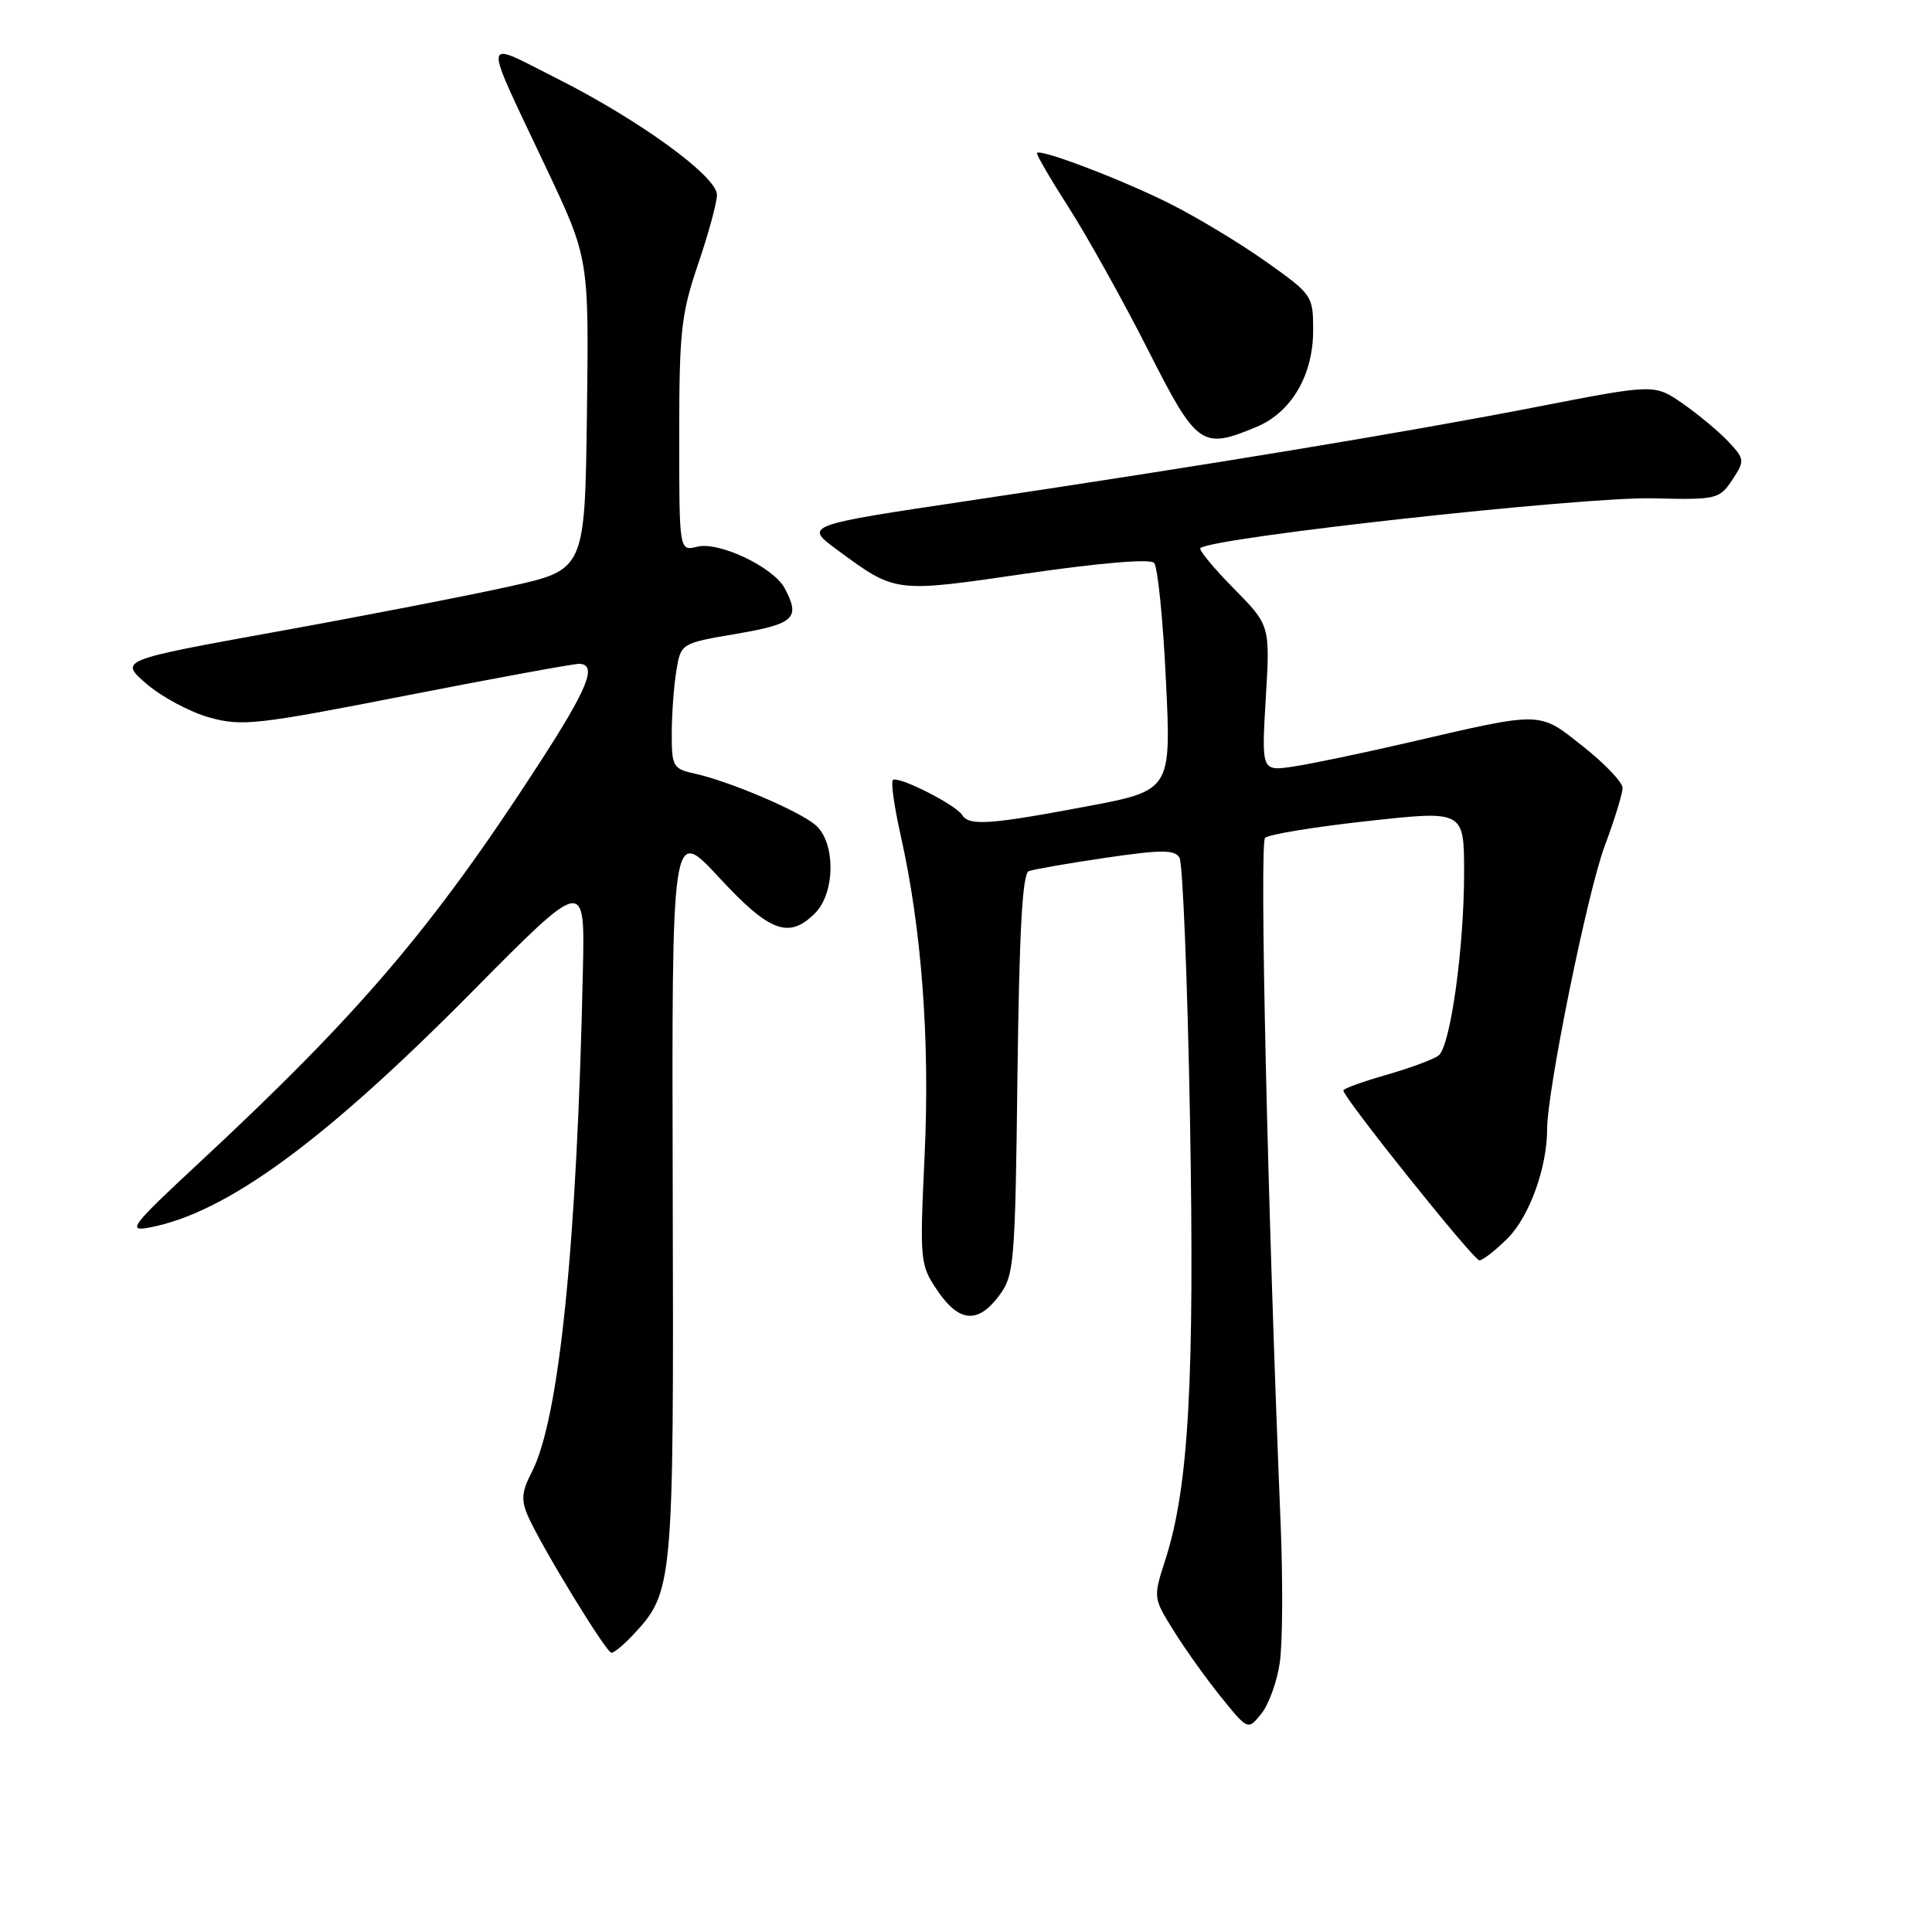 <?xml version="1.0" encoding="UTF-8" standalone="no"?>
<!DOCTYPE svg PUBLIC "-//W3C//DTD SVG 1.1//EN" "http://www.w3.org/Graphics/SVG/1.1/DTD/svg11.dtd" >
<svg xmlns="http://www.w3.org/2000/svg" xmlns:xlink="http://www.w3.org/1999/xlink" version="1.1" viewBox="0 0 256 256">
 <g >
 <path fill="currentColor"
d=" M 169.57 220.36 C 169.95 217.86 170.00 209.67 169.70 202.16 C 167.95 159.58 166.87 111.74 167.63 111.02 C 168.11 110.56 174.24 109.56 181.25 108.79 C 194.00 107.39 194.00 107.39 194.00 115.66 C 194.00 125.62 192.19 138.61 190.63 139.85 C 190.01 140.35 186.91 141.50 183.75 142.41 C 180.59 143.31 178.00 144.25 178.00 144.49 C 178.00 145.44 195.26 167.00 196.02 167.00 C 196.48 167.00 198.17 165.68 199.79 164.06 C 202.65 161.19 205.00 154.71 205.00 149.65 C 205.00 144.52 210.34 118.23 212.62 112.13 C 213.93 108.63 215.00 105.15 215.00 104.40 C 215.00 103.66 212.65 101.19 209.78 98.92 C 203.82 94.21 204.57 94.23 186.57 98.40 C 180.56 99.79 173.73 101.22 171.39 101.57 C 167.15 102.20 167.15 102.20 167.72 92.54 C 168.30 82.87 168.30 82.87 163.46 77.96 C 160.80 75.26 158.82 72.86 159.06 72.63 C 160.57 71.22 209.70 65.81 219.00 66.03 C 227.53 66.24 227.85 66.16 229.62 63.46 C 231.20 61.04 231.17 60.81 229.01 58.51 C 227.76 57.18 225.04 54.92 222.98 53.48 C 219.22 50.88 219.22 50.88 203.86 53.87 C 186.35 57.28 160.43 61.56 128.50 66.33 C 106.50 69.61 106.50 69.61 111.00 72.91 C 118.74 78.59 118.48 78.56 136.04 75.99 C 145.76 74.58 152.40 74.02 152.92 74.58 C 153.40 75.09 154.11 82.08 154.49 90.12 C 155.20 104.75 155.20 104.75 143.85 106.88 C 131.15 109.27 128.40 109.46 127.49 107.99 C 126.64 106.62 118.93 102.73 118.31 103.36 C 118.03 103.63 118.50 106.93 119.34 110.68 C 122.12 123.02 123.23 137.78 122.52 153.00 C 121.86 167.14 121.90 167.59 124.21 171.00 C 127.08 175.24 129.58 175.44 132.39 171.68 C 134.39 169.00 134.52 167.48 134.82 142.37 C 135.06 123.25 135.48 115.76 136.32 115.43 C 136.97 115.19 141.55 114.39 146.50 113.66 C 153.91 112.58 155.64 112.57 156.29 113.65 C 156.72 114.37 157.35 129.93 157.68 148.23 C 158.30 182.95 157.51 197.08 154.42 206.66 C 152.79 211.70 152.80 211.72 155.53 216.10 C 157.03 218.52 159.86 222.47 161.81 224.89 C 165.36 229.27 165.36 229.27 167.12 227.09 C 168.10 225.90 169.20 222.87 169.57 220.36 Z  M 83.78 216.74 C 89.24 210.92 89.28 210.48 89.14 158.00 C 89.01 109.50 89.01 109.50 95.26 116.25 C 101.99 123.53 104.53 124.47 108.00 121.00 C 110.70 118.30 110.73 111.61 108.06 109.32 C 105.87 107.45 96.65 103.52 92.06 102.51 C 89.18 101.88 89.00 101.57 89.01 97.17 C 89.02 94.60 89.29 90.87 89.62 88.87 C 90.22 85.24 90.22 85.24 97.61 83.98 C 105.28 82.67 106.09 81.90 103.97 77.94 C 102.47 75.14 95.26 71.72 92.38 72.44 C 90.00 73.04 90.00 73.04 90.00 57.69 C 90.00 43.95 90.26 41.58 92.50 35.00 C 93.88 30.96 95.00 26.83 95.00 25.82 C 95.00 23.37 84.70 15.89 73.78 10.39 C 63.67 5.31 63.81 4.12 72.43 22.37 C 78.04 34.25 78.04 34.25 77.77 54.87 C 77.50 75.50 77.50 75.50 67.50 77.71 C 62.00 78.93 48.12 81.63 36.65 83.70 C 15.79 87.48 15.79 87.48 19.42 90.62 C 21.42 92.34 25.15 94.34 27.71 95.06 C 32.04 96.27 33.94 96.06 53.94 92.14 C 65.80 89.82 76.06 87.94 76.75 87.96 C 79.19 88.04 77.92 91.18 71.37 101.28 C 57.36 122.90 47.65 134.30 26.50 153.97 C 17.40 162.43 16.79 163.22 19.77 162.66 C 29.94 160.75 42.88 151.30 62.50 131.47 C 77.50 116.31 77.50 116.31 77.24 128.41 C 76.47 164.76 74.11 188.03 70.46 195.07 C 69.12 197.66 69.03 198.78 69.96 200.89 C 71.77 204.99 80.33 219.00 81.02 219.00 C 81.37 219.00 82.61 217.98 83.78 216.74 Z  M 166.51 56.56 C 171.11 54.64 173.99 49.73 174.00 43.80 C 174.00 39.17 173.90 39.03 167.75 34.67 C 164.31 32.23 158.58 28.77 155.00 26.98 C 148.73 23.83 137.95 19.72 137.41 20.26 C 137.26 20.41 139.16 23.67 141.62 27.51 C 144.08 31.36 148.78 39.79 152.06 46.25 C 158.61 59.18 159.21 59.61 166.51 56.56 Z "/>
</g>
</svg>